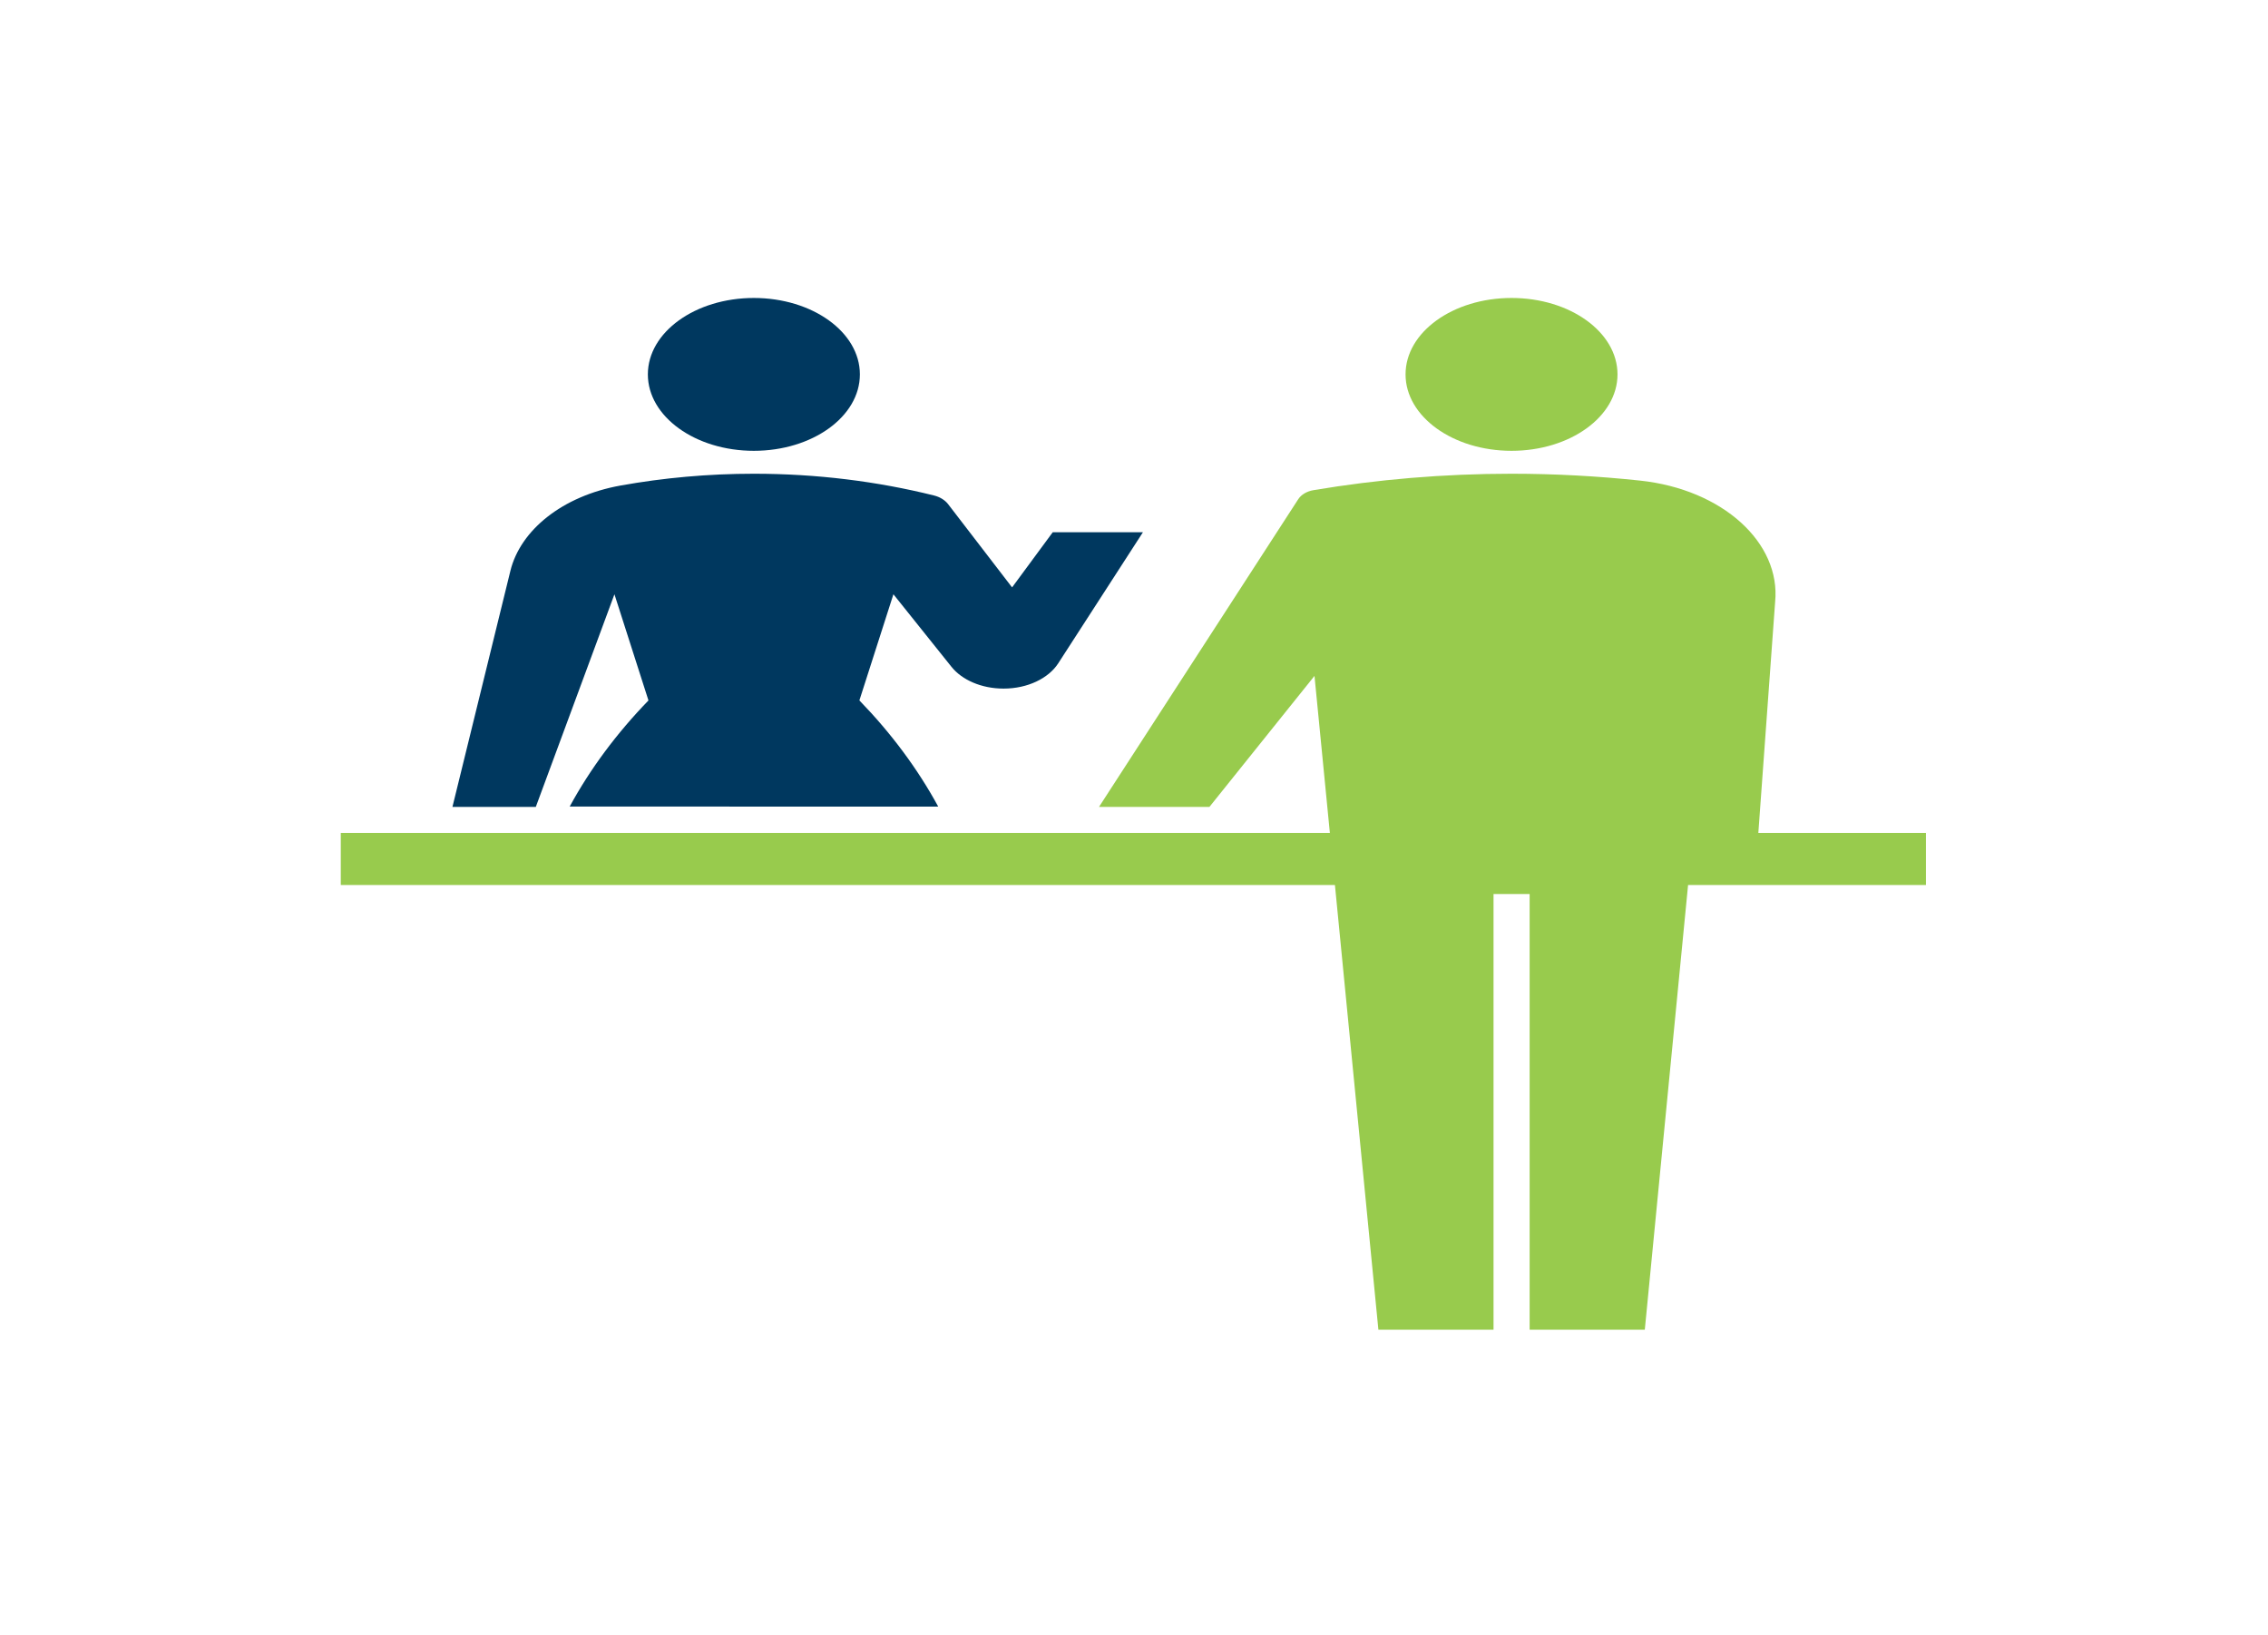 <svg width="86" height="62" viewBox="0 0 86 62" fill="none" xmlns="http://www.w3.org/2000/svg">
    <path
        d="M57.316 17.092C59.536 17.092 61.334 15.794 61.334 14.194C61.334 12.594 59.536 11.297 57.316 11.297C55.096 11.297 53.297 12.594 53.297 14.194C53.297 15.794 55.096 17.092 57.316 17.092Z"
        fill="#98CB4D" />
    <path
        d="M73.03 31.58H66.674L67.311 22.822C67.531 20.581 65.326 18.556 62.19 18.221C60.601 18.052 58.972 17.961 57.319 17.961C54.734 17.961 52.223 18.178 49.81 18.583C49.549 18.626 49.337 18.757 49.227 18.928L41.673 30.593H45.86L49.844 25.626L50.427 31.58H12.922V33.554H50.619L52.267 50.414H56.633V33.895H58.002V50.414H62.369L64.01 33.554H73.03V31.58Z"
        fill="#98CB4D" />
    <path
        d="M28.584 17.092C30.805 17.092 32.606 15.794 32.606 14.194C32.606 12.594 30.805 11.297 28.584 11.297C26.367 11.297 24.566 12.594 24.566 14.194C24.566 15.794 26.367 17.092 28.584 17.092Z"
        fill="#00385F" />
    <path
        d="M23.299 22.531L24.589 26.557C23.386 27.798 22.38 29.149 21.602 30.58L35.576 30.581C34.798 29.149 33.792 27.798 32.587 26.555L33.877 22.531L36.08 25.283C36.474 25.774 37.21 26.107 38.054 26.107C38.972 26.107 39.758 25.715 40.123 25.155L43.339 20.179H39.919L38.377 22.27L35.951 19.114C35.834 18.962 35.642 18.84 35.41 18.784C33.272 18.252 30.977 17.961 28.587 17.961C26.845 17.961 25.153 18.117 23.533 18.408C21.309 18.807 19.73 20.111 19.354 21.641L17.156 30.593H20.317L23.299 22.531Z"
        fill="#00385F" />
</svg>